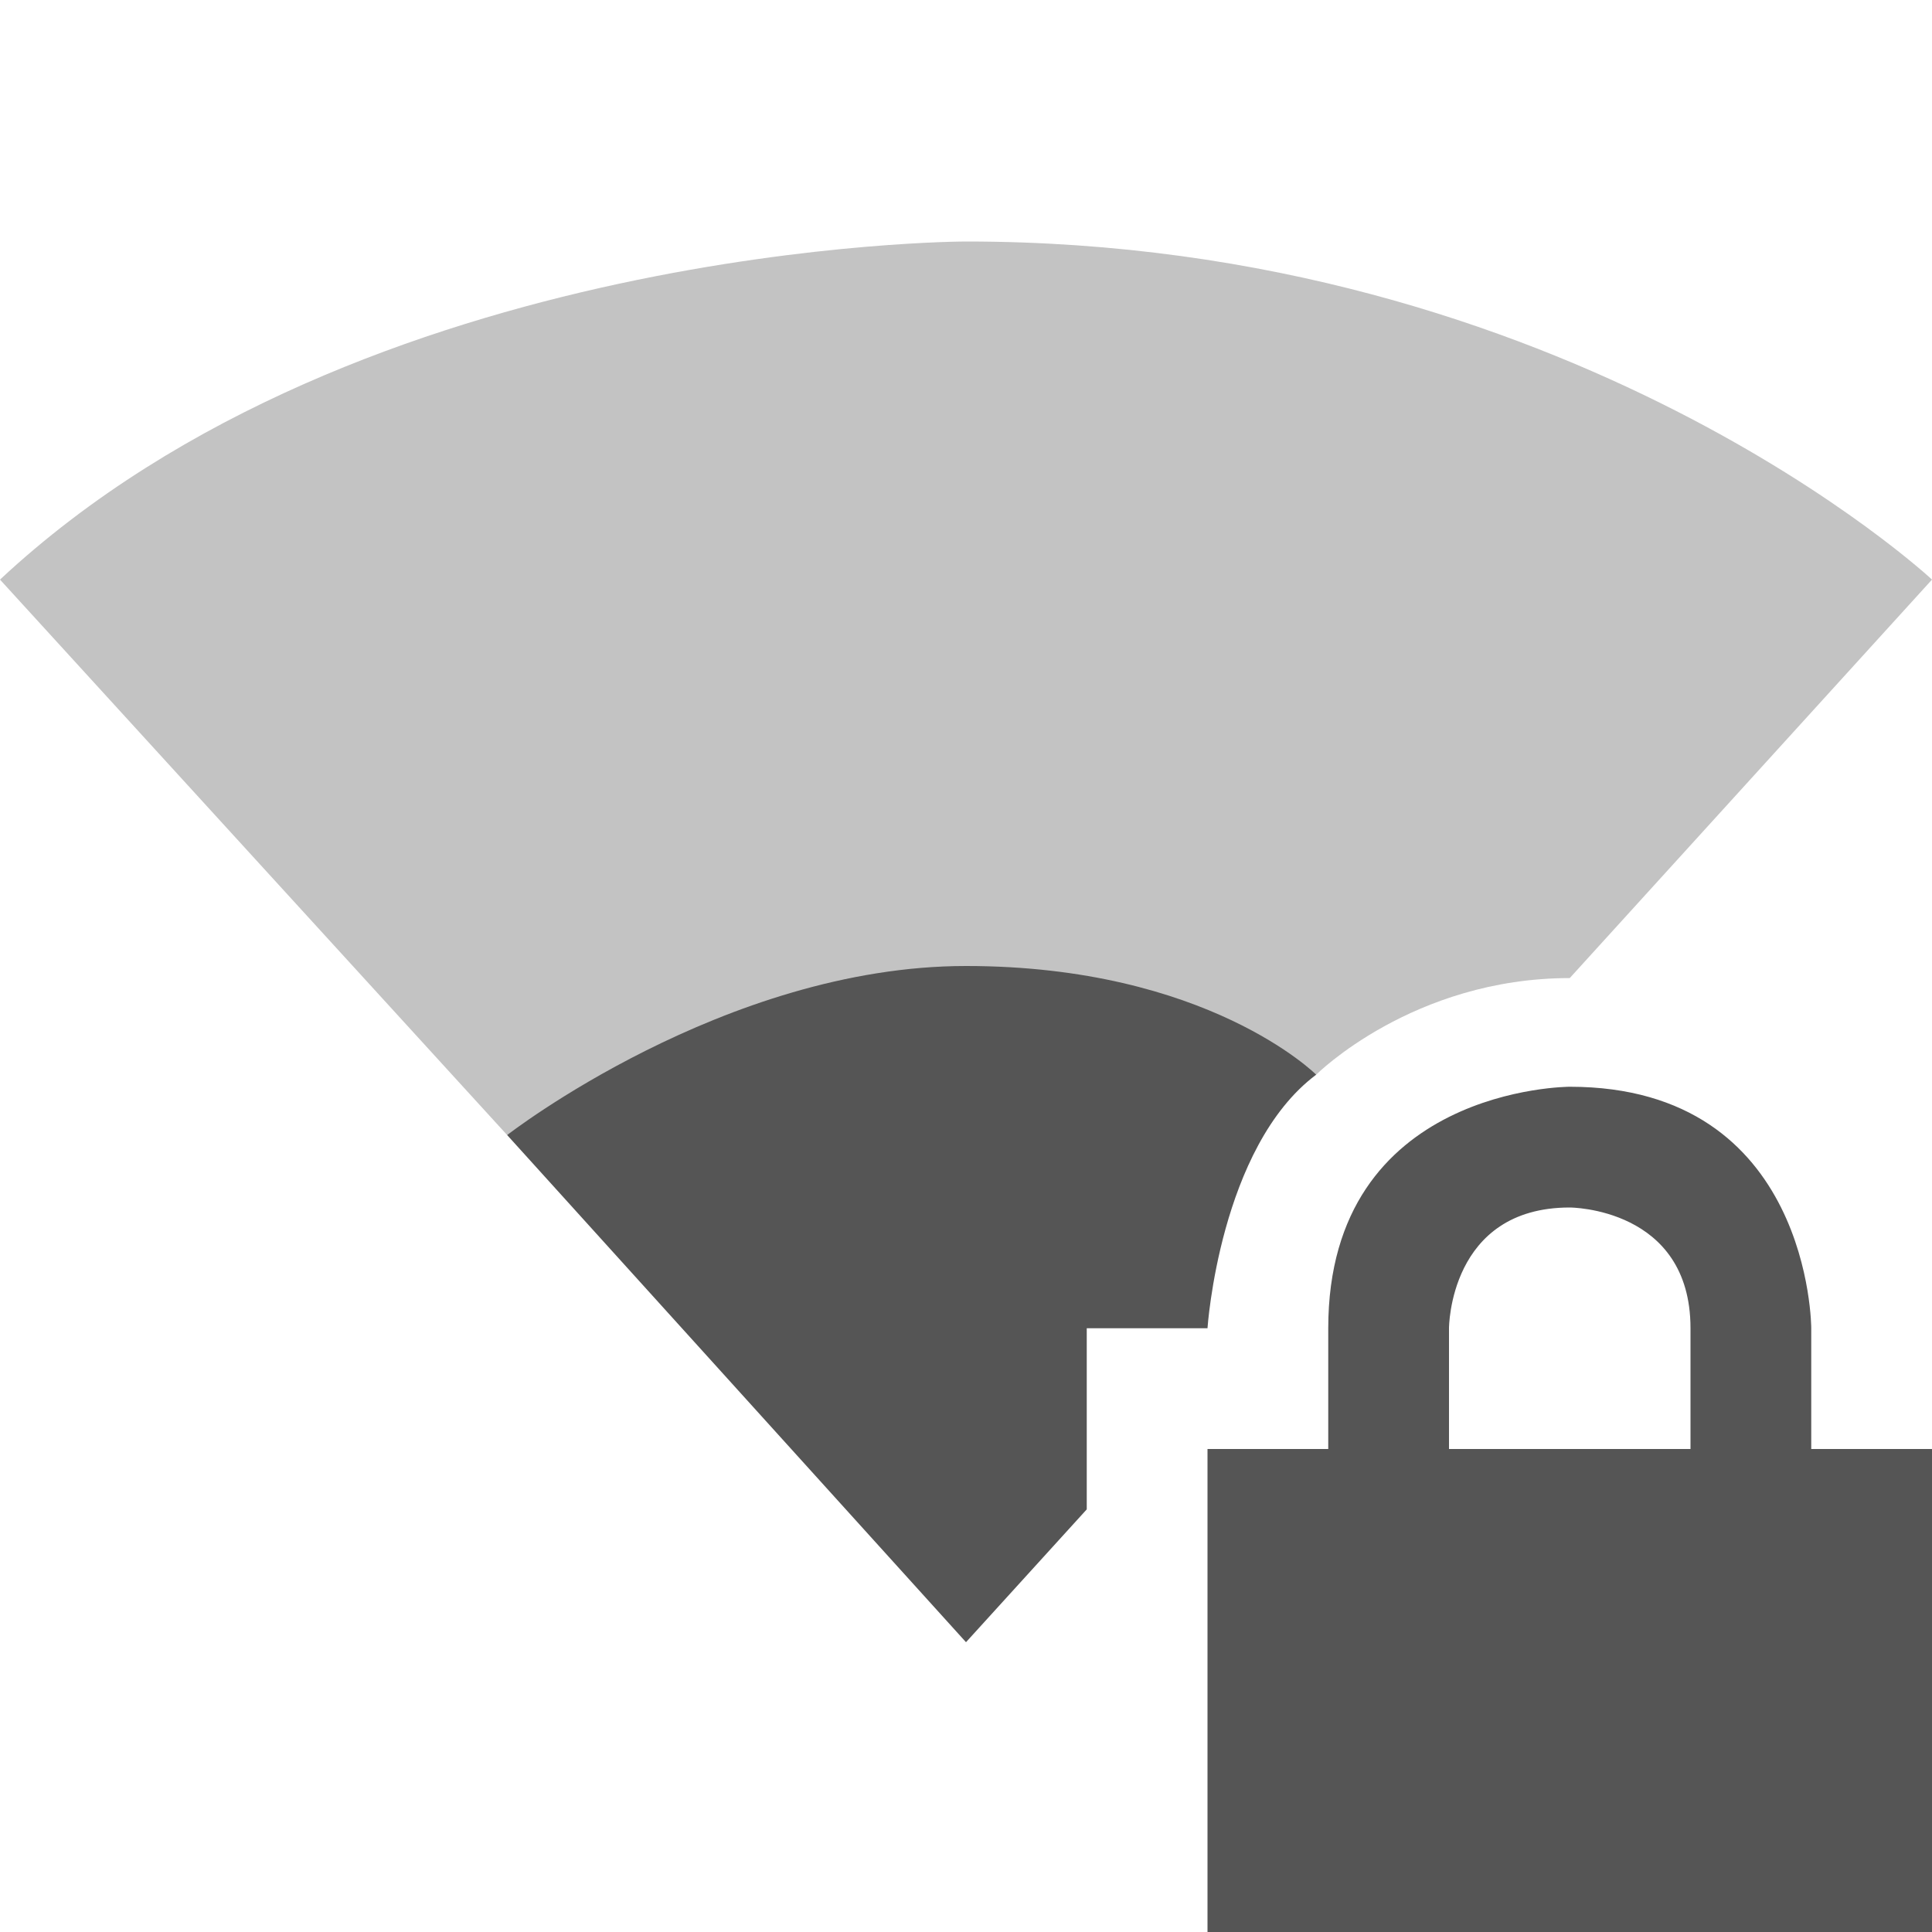 <svg height="16" width="16" xmlns="http://www.w3.org/2000/svg"><g fill="#555"><path d="m8 2s-5 0-8 2.8l4.2 4.6 6.7-.5s.8-.8 2.1-.8l3-3.3s-3-2.8-8-2.8z" opacity=".35"/><path d="m4.2 9.4 3.8 4.2 1-1.1v-1.5h1s .1-1.5.9-2.1c0 0-.9-.9-2.9-.9s-3.8 1.4-3.8 1.4zm8.8-.4s-2 0-2 2v1h-1v4h6v-4h-1v-1s0-2-2-2zm0 1s1 0 1 1v1h-2v-1s0-1 1-1z"/></g></svg>